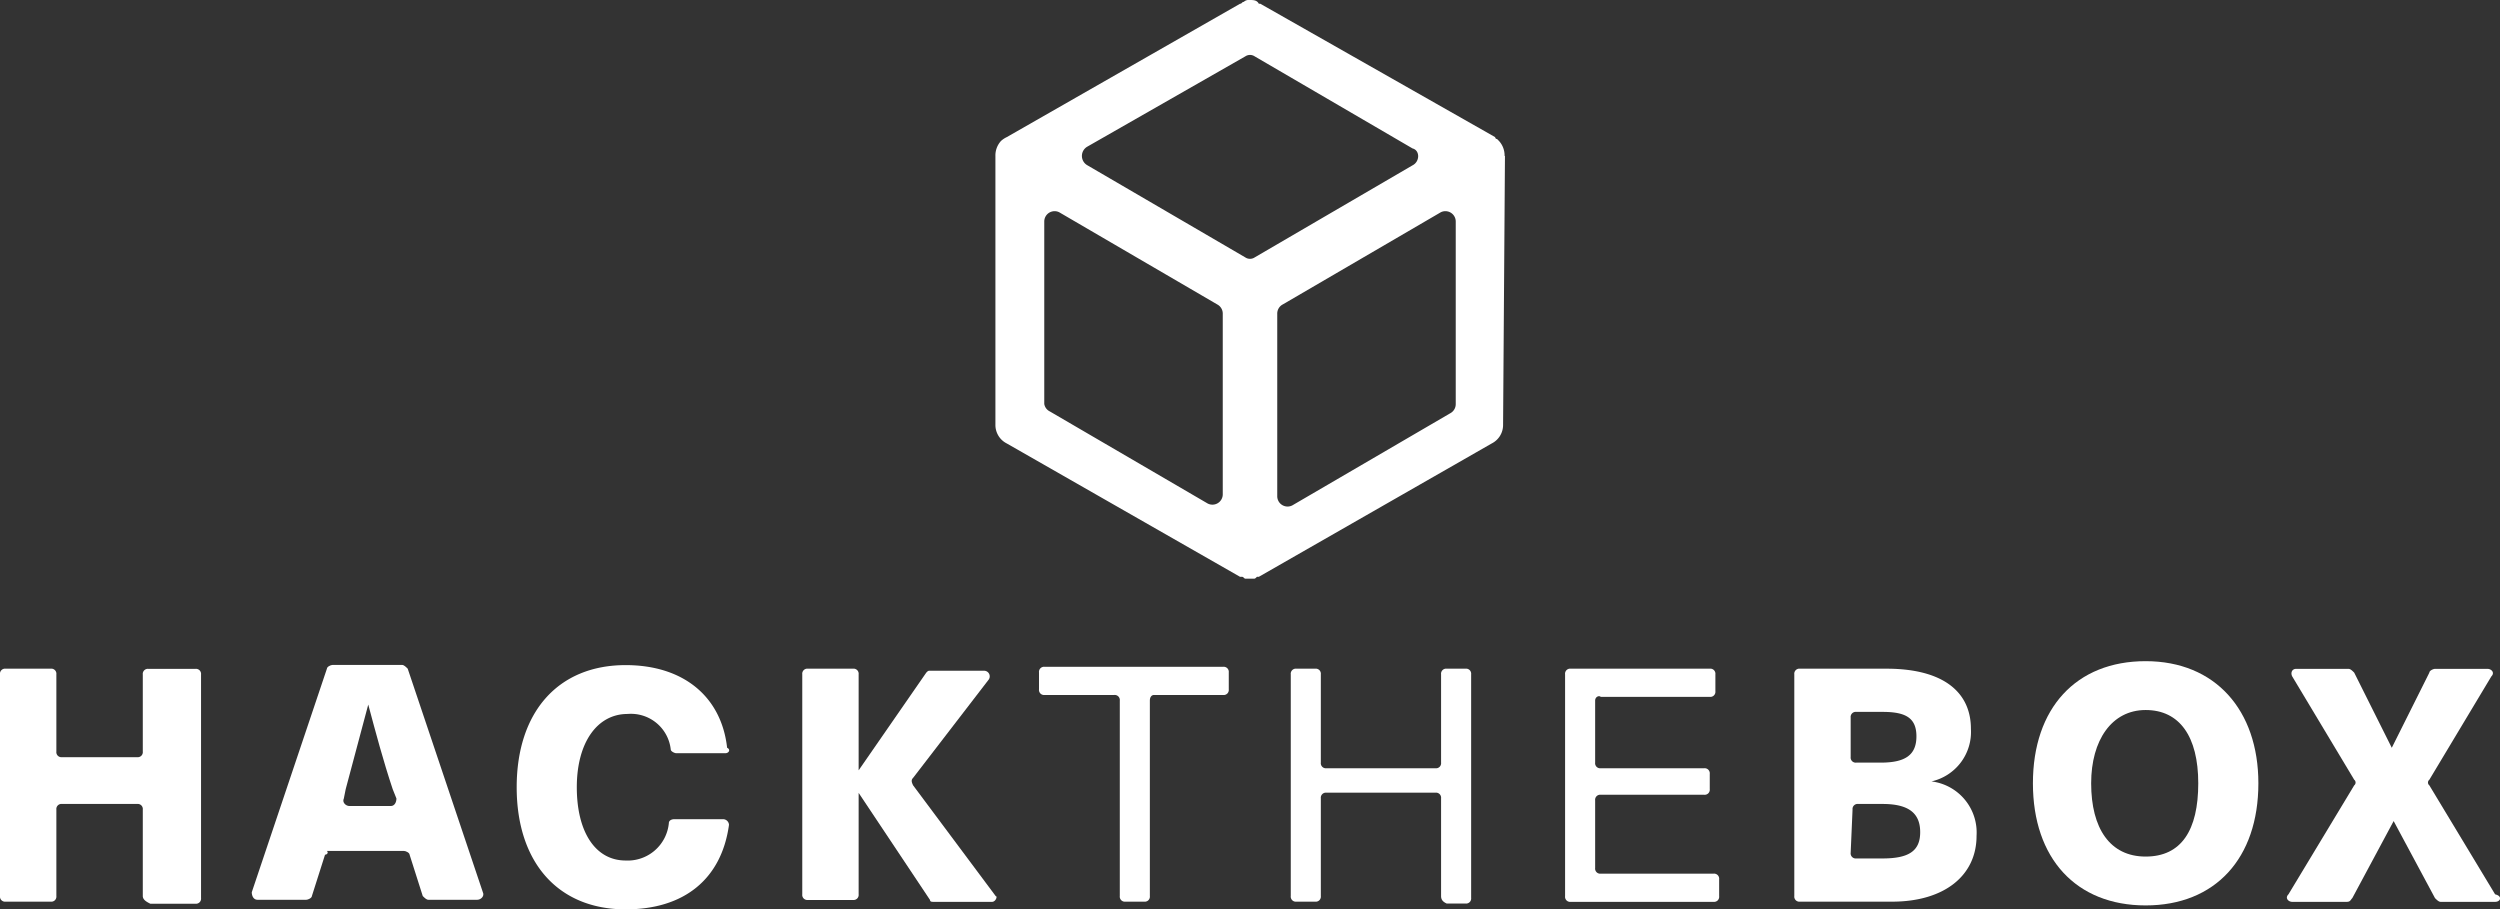 <svg id="Layer_1" data-name="Layer 1" xmlns="http://www.w3.org/2000/svg" viewBox="0 0 133.06 48.39"><rect x="0" y="0" width="133.06" height="48.39" fill="#333333" stroke="none"/><defs><style>.cls-1{fill:#fff;}</style></defs><path class="cls-1" d="M80.08,8.3h0a1.14,1.14,0,0,0-.3-.8h0l-.1-.1a.1.1,0,0,1-.1-.1h0L67.08.2H67c-.1-.2-.3-.2-.5-.2a.37.37,0,0,0-.3.1c-.1,0-.1.1-.2.1L53.58,7.3h0a1.24,1.24,0,0,0-.3.2h0a1.14,1.14,0,0,0-.3.8h0V22.6a1.1,1.1,0,0,0,.6,1L66,30.7h.1c.1,0,.1.1.2.1h.4c.1,0,.1,0,.2-.1H67l12.4-7.1a1.1,1.1,0,0,0,.6-1l.1-14.3Zm-22.2-.5L66.28,3a.45.45,0,0,1,.5,0l8.4,4.9c.4.1.4.7,0,.9l-8.4,4.9a.45.45,0,0,1-.5,0l-8.4-4.9A.57.57,0,0,1,57.88,7.8Zm7.2,18.5a.55.55,0,0,1-.8.5l-8.4-4.9a.54.54,0,0,1-.3-.4V11.8a.55.55,0,0,1,.8-.5l8.4,4.9a.55.55,0,0,1,.3.5Zm12.4-4.8a.55.55,0,0,1-.3.5l-8.4,4.9a.55.55,0,0,1-.8-.5V16.7a.55.55,0,0,1,.3-.5l8.4-4.9a.55.55,0,0,1,.8.5Z"/><path class="cls-1" d="M7.6,47.69v-4.6a.27.27,0,0,0-.3-.3h-4a.27.27,0,0,0-.3.3v4.6a.27.27,0,0,1-.3.3H.3a.27.27,0,0,1-.3-.3V35.89a.27.27,0,0,1,.3-.3H2.7a.27.27,0,0,1,.3.3V40a.27.27,0,0,0,.3.3h4a.27.27,0,0,0,.3-.3v-4.1a.27.27,0,0,1,.3-.3h2.5a.27.27,0,0,1,.3.3v11.9a.27.27,0,0,1-.3.3H8C7.8,48,7.6,47.89,7.6,47.69Z"/><path class="cls-1" d="M17.3,45.49l-.7,2.2c0,.1-.2.2-.3.2H13.7c-.2,0-.3-.2-.3-.4l4-11.9c0-.1.2-.2.3-.2h3.7c.1,0,.2.1.3.2l4,11.9c.1.2-.1.4-.3.4H22.8c-.1,0-.2-.1-.3-.2l-.7-2.2c0-.1-.2-.2-.3-.2H17.4C17.5,45.39,17.4,45.49,17.3,45.49ZM20.9,42c-.5-1.5-.9-3-1.3-4.5h0L18.4,42l-.1.5c-.1.2.1.4.3.4h2.2c.2,0,.3-.2.3-.4Z"/><path class="cls-1" d="M38.6,40.09H36c-.1,0-.3-.1-.3-.2A2.13,2.13,0,0,0,33.4,38c-1.6,0-2.7,1.5-2.7,3.9s1,3.9,2.6,3.9a2.2,2.2,0,0,0,2.3-2c0-.1.1-.2.3-.2h2.6a.32.32,0,0,1,.3.3c-.4,2.9-2.4,4.5-5.5,4.5-3.6,0-5.8-2.5-5.8-6.5s2.2-6.5,5.8-6.5c3.1,0,5.1,1.7,5.4,4.4C38.9,39.89,38.8,40.09,38.6,40.09Z"/><path class="cls-1" d="M52.8,48H49.7c-.1,0-.2,0-.2-.1l-3.8-5.7h0v5.4a.27.27,0,0,1-.3.3H43a.27.27,0,0,1-.3-.3V35.89a.27.27,0,0,1,.3-.3h2.4a.27.27,0,0,1,.3.3V41h0l3.6-5.2c.1-.1.1-.1.2-.1h2.9a.3.3,0,0,1,.2.5l-4,5.2c-.1.1-.1.2,0,.4l4.4,5.9C53.1,47.69,53,48,52.8,48Z"/><path class="cls-1" d="M61.2,37.29v10.4a.27.27,0,0,1-.3.3h-1a.27.27,0,0,1-.3-.3V37.29a.27.27,0,0,0-.3-.3H55.6a.27.27,0,0,1-.3-.3v-.9a.27.27,0,0,1,.3-.3h9.5a.27.27,0,0,1,.3.3v.9a.27.27,0,0,1-.3.3H61.4C61.3,37,61.2,37.09,61.2,37.29Z"/><path class="cls-1" d="M76.7,47.69v-5.2a.27.27,0,0,0-.3-.3H70.6a.27.27,0,0,0-.3.3v5.2a.27.27,0,0,1-.3.3H69a.27.27,0,0,1-.3-.3V35.89a.27.27,0,0,1,.3-.3h1a.27.27,0,0,1,.3.3v4.7a.27.27,0,0,0,.3.3h5.8a.27.27,0,0,0,.3-.3v-4.7a.27.27,0,0,1,.3-.3h1a.27.27,0,0,1,.3.3v11.9a.27.27,0,0,1-.3.3H77C76.8,48,76.7,47.89,76.7,47.69Z"/><path class="cls-1" d="M84.9,37.29v3.3a.27.27,0,0,0,.3.3h5.5a.27.27,0,0,1,.3.3V42a.27.27,0,0,1-.3.3H85.2a.27.27,0,0,0-.3.3v3.6a.27.27,0,0,0,.3.3h6a.27.27,0,0,1,.3.3v.9a.27.27,0,0,1-.3.3H83.6a.27.27,0,0,1-.3-.3V35.89a.27.27,0,0,1,.3-.3H91a.27.27,0,0,1,.3.3v.9a.27.27,0,0,1-.3.3H85.2C85.1,37,84.9,37.09,84.9,37.29Z"/><path class="cls-1" d="M100.4,35.59c3.1,0,4.5,1.3,4.5,3.2a2.7,2.7,0,0,1-2.1,2.8h0a2.74,2.74,0,0,1,2.4,2.9c0,2.1-1.7,3.5-4.5,3.5H95.8a.27.27,0,0,1-.3-.3V35.89a.27.27,0,0,1,.3-.3Zm-1.9,4.7a.27.27,0,0,0,.3.3h1.3c1.3,0,1.9-.4,1.9-1.4s-.6-1.3-1.8-1.3H98.8a.27.27,0,0,0-.3.3Zm0,5.1a.27.27,0,0,0,.3.3h1.4c1.4,0,2-.4,2-1.4s-.6-1.5-2-1.5H98.9a.27.27,0,0,0-.3.3l-.1,2.3Z"/><path class="cls-1" d="M120.2,41.69c0,4-2.3,6.5-6,6.5s-6-2.5-6-6.5,2.3-6.5,6-6.5S120.2,37.79,120.2,41.69Zm-8.9,0c0,2.4,1,3.9,2.9,3.9s2.8-1.4,2.8-3.9-1-3.9-2.8-3.9S111.3,39.39,111.3,41.69Z"/><path class="cls-1" d="M132.8,48h-2.9c-.1,0-.2-.1-.3-.2l-2.2-4.1h0l-2.2,4.1c-.1.1-.1.2-.3.2H122c-.2,0-.4-.2-.2-.4l3.5-5.8a.19.19,0,0,0,0-.3L122,36c-.1-.2,0-.4.2-.4H125c.1,0,.2.1.3.2l2,4h0l2-4c0-.1.2-.2.3-.2h2.8c.2,0,.4.2.2.4l-3.3,5.5a.19.19,0,0,0,0,.3l3.5,5.8C133.2,47.69,133.1,48,132.8,48Z"/></svg>